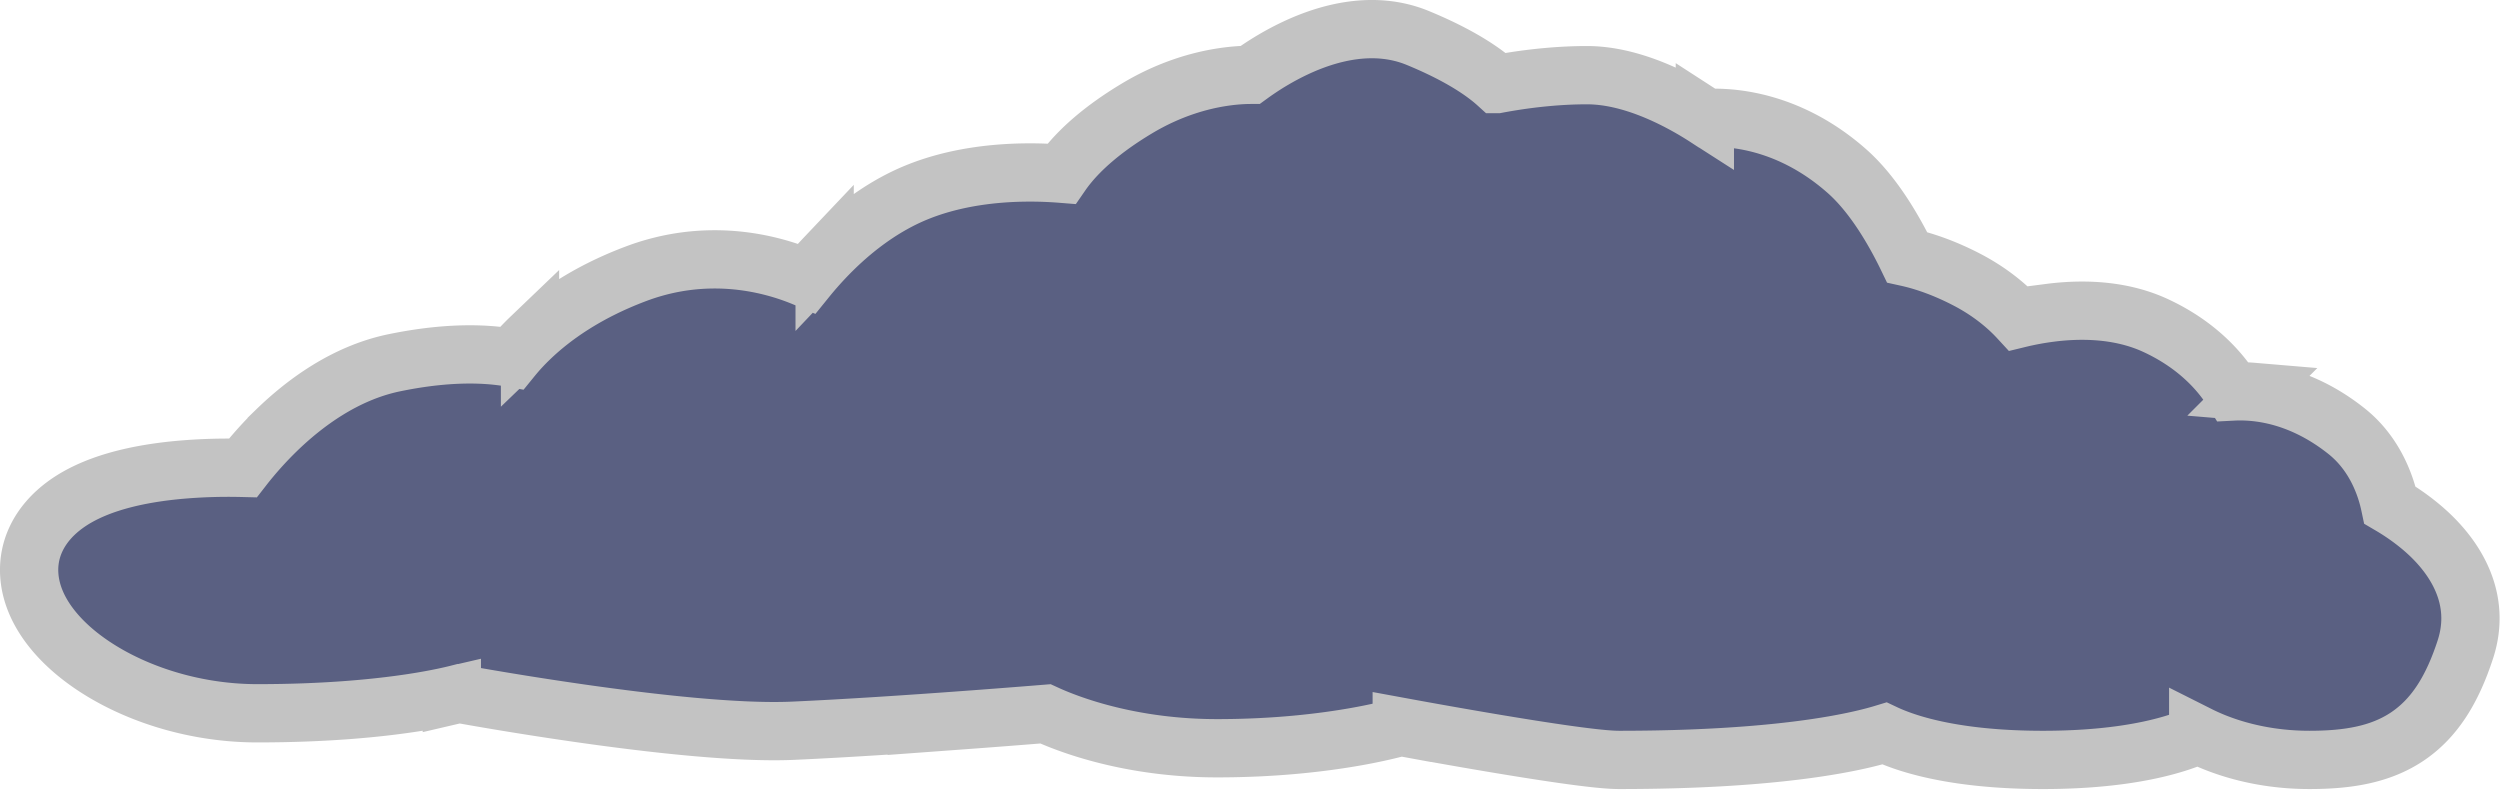 <svg xmlns="http://www.w3.org/2000/svg" width="858" height="271" fill="none"><path fill="#5A6082" stroke="#C3C3C3" stroke-width="20" d="M155.073 238.67q1.39-.324 2.389-.582l1.225.221a1212 1212 0 0 0 40.591 6.519c24.043 3.432 53.596 6.82 72.9 5.962 18.394-.817 40.754-2.325 58.462-3.625a3718 3718 0 0 0 28.153-2.173 90 90 0 0 0 1.944.866c2.918 1.258 7.113 2.891 12.44 4.51 10.651 3.237 25.884 6.432 44.523 6.432 20.171 0 36.379-1.968 47.631-3.964 5.626-.998 10.017-2.004 13.047-2.775q1.344-.343 2.327-.616l.373.068a2122 2122 0 0 0 30.226 5.337c8.646 1.459 17.766 2.928 25.589 4.036 7.556 1.069 14.639 1.914 18.774 1.914 35.455 0 59.04-2.532 73.961-5.15 7.465-1.31 12.778-2.645 16.335-3.702q.405-.12.781-.235c2.361 1.116 5.578 2.412 9.788 3.669 9.424 2.814 23.773 5.418 44.601 5.418s35.177-2.604 44.601-5.418c3.591-1.072 6.459-2.173 8.69-3.166a72 72 0 0 0 6.603 2.917c7.463 2.871 18.179 5.667 31.584 5.667 12.653 0 24.079-1.655 33.558-8.004 9.628-6.449 15.601-16.607 19.938-29.893 5.81-17.799-3.99-31.659-12.402-39.573-4.346-4.089-8.895-7.199-12.289-9.266q-.61-.37-1.172-.7a51 51 0 0 0-1.43-5.332c-1.954-5.972-5.814-13.963-13.481-20.059-11.923-9.479-23.464-12.76-32.325-13.498a49.5 49.5 0 0 0-6.699-.11 52 52 0 0 0-2.599-3.799c-4.598-6.123-12.1-13.376-23.879-18.838-12.61-5.848-26.442-5.641-36.323-4.366a99 99 0 0 0-10.695 1.989 56 56 0 0 0-.818-.867c-3.662-3.798-9.218-8.496-17.057-12.561-7.49-3.885-13.898-6.023-18.576-7.197a65 65 0 0 0-1.834-.432 142 142 0 0 0-3.866-7.434c-3.757-6.724-9.492-15.66-16.695-22.043-12.667-11.228-25.494-15.81-35.352-17.499-4.897-.839-9.028-.96-12.019-.856q-.41.015-.791.034-.335-.219-.7-.454a116 116 0 0 0-9.834-5.65c-7.787-3.972-19.124-8.592-30.601-8.592-9.769 0-18.904 1.071-25.544 2.123-1.98.314-3.753.628-5.272.916a49 49 0 0 0-2.413-2.047c-4.872-3.883-12.602-8.7-24.789-13.734-15.457-6.385-31.389-1.56-41.931 3.372-5.491 2.57-10.123 5.447-13.373 7.669a94 94 0 0 0-2.245 1.582c-2.321.014-5.479.179-9.261.741-7.833 1.164-18.377 4.037-29.653 10.803-12.111 7.267-19.433 14.138-23.84 19.627a48 48 0 0 0-2.069 2.769 136 136 0 0 0-11.432-.426c-10.575.051-24.885 1.362-38.3 6.85-13.57 5.55-24.335 14.893-31.531 22.477a120 120 0 0 0-6.176 7.042 81 81 0 0 0-11.473-3.938c-11.957-3.131-28.645-4.59-47.045 2.31-17.345 6.505-28.994 15.015-36.42 22.156a74 74 0 0 0-6.236 6.758 68 68 0 0 0-5.142-.743c-8.085-.866-19.753-.799-35.217 2.4-17.187 3.556-31.105 14.163-40.337 23.113a125 125 0 0 0-11.608 12.959q-.794-.02-1.68-.035a192 192 0 0 0-17.177.471c-12.767.944-30.33 3.643-42.067 12.207-8.945 6.528-13.53 15.62-12.222 25.765 1.196 9.267 7.079 17.391 14.233 23.711C38.906 235.467 62.856 244.8 88.28 244.8c23.745 0 41.434-1.777 53.313-3.594 5.938-.908 10.421-1.826 13.48-2.536Z"/></svg>